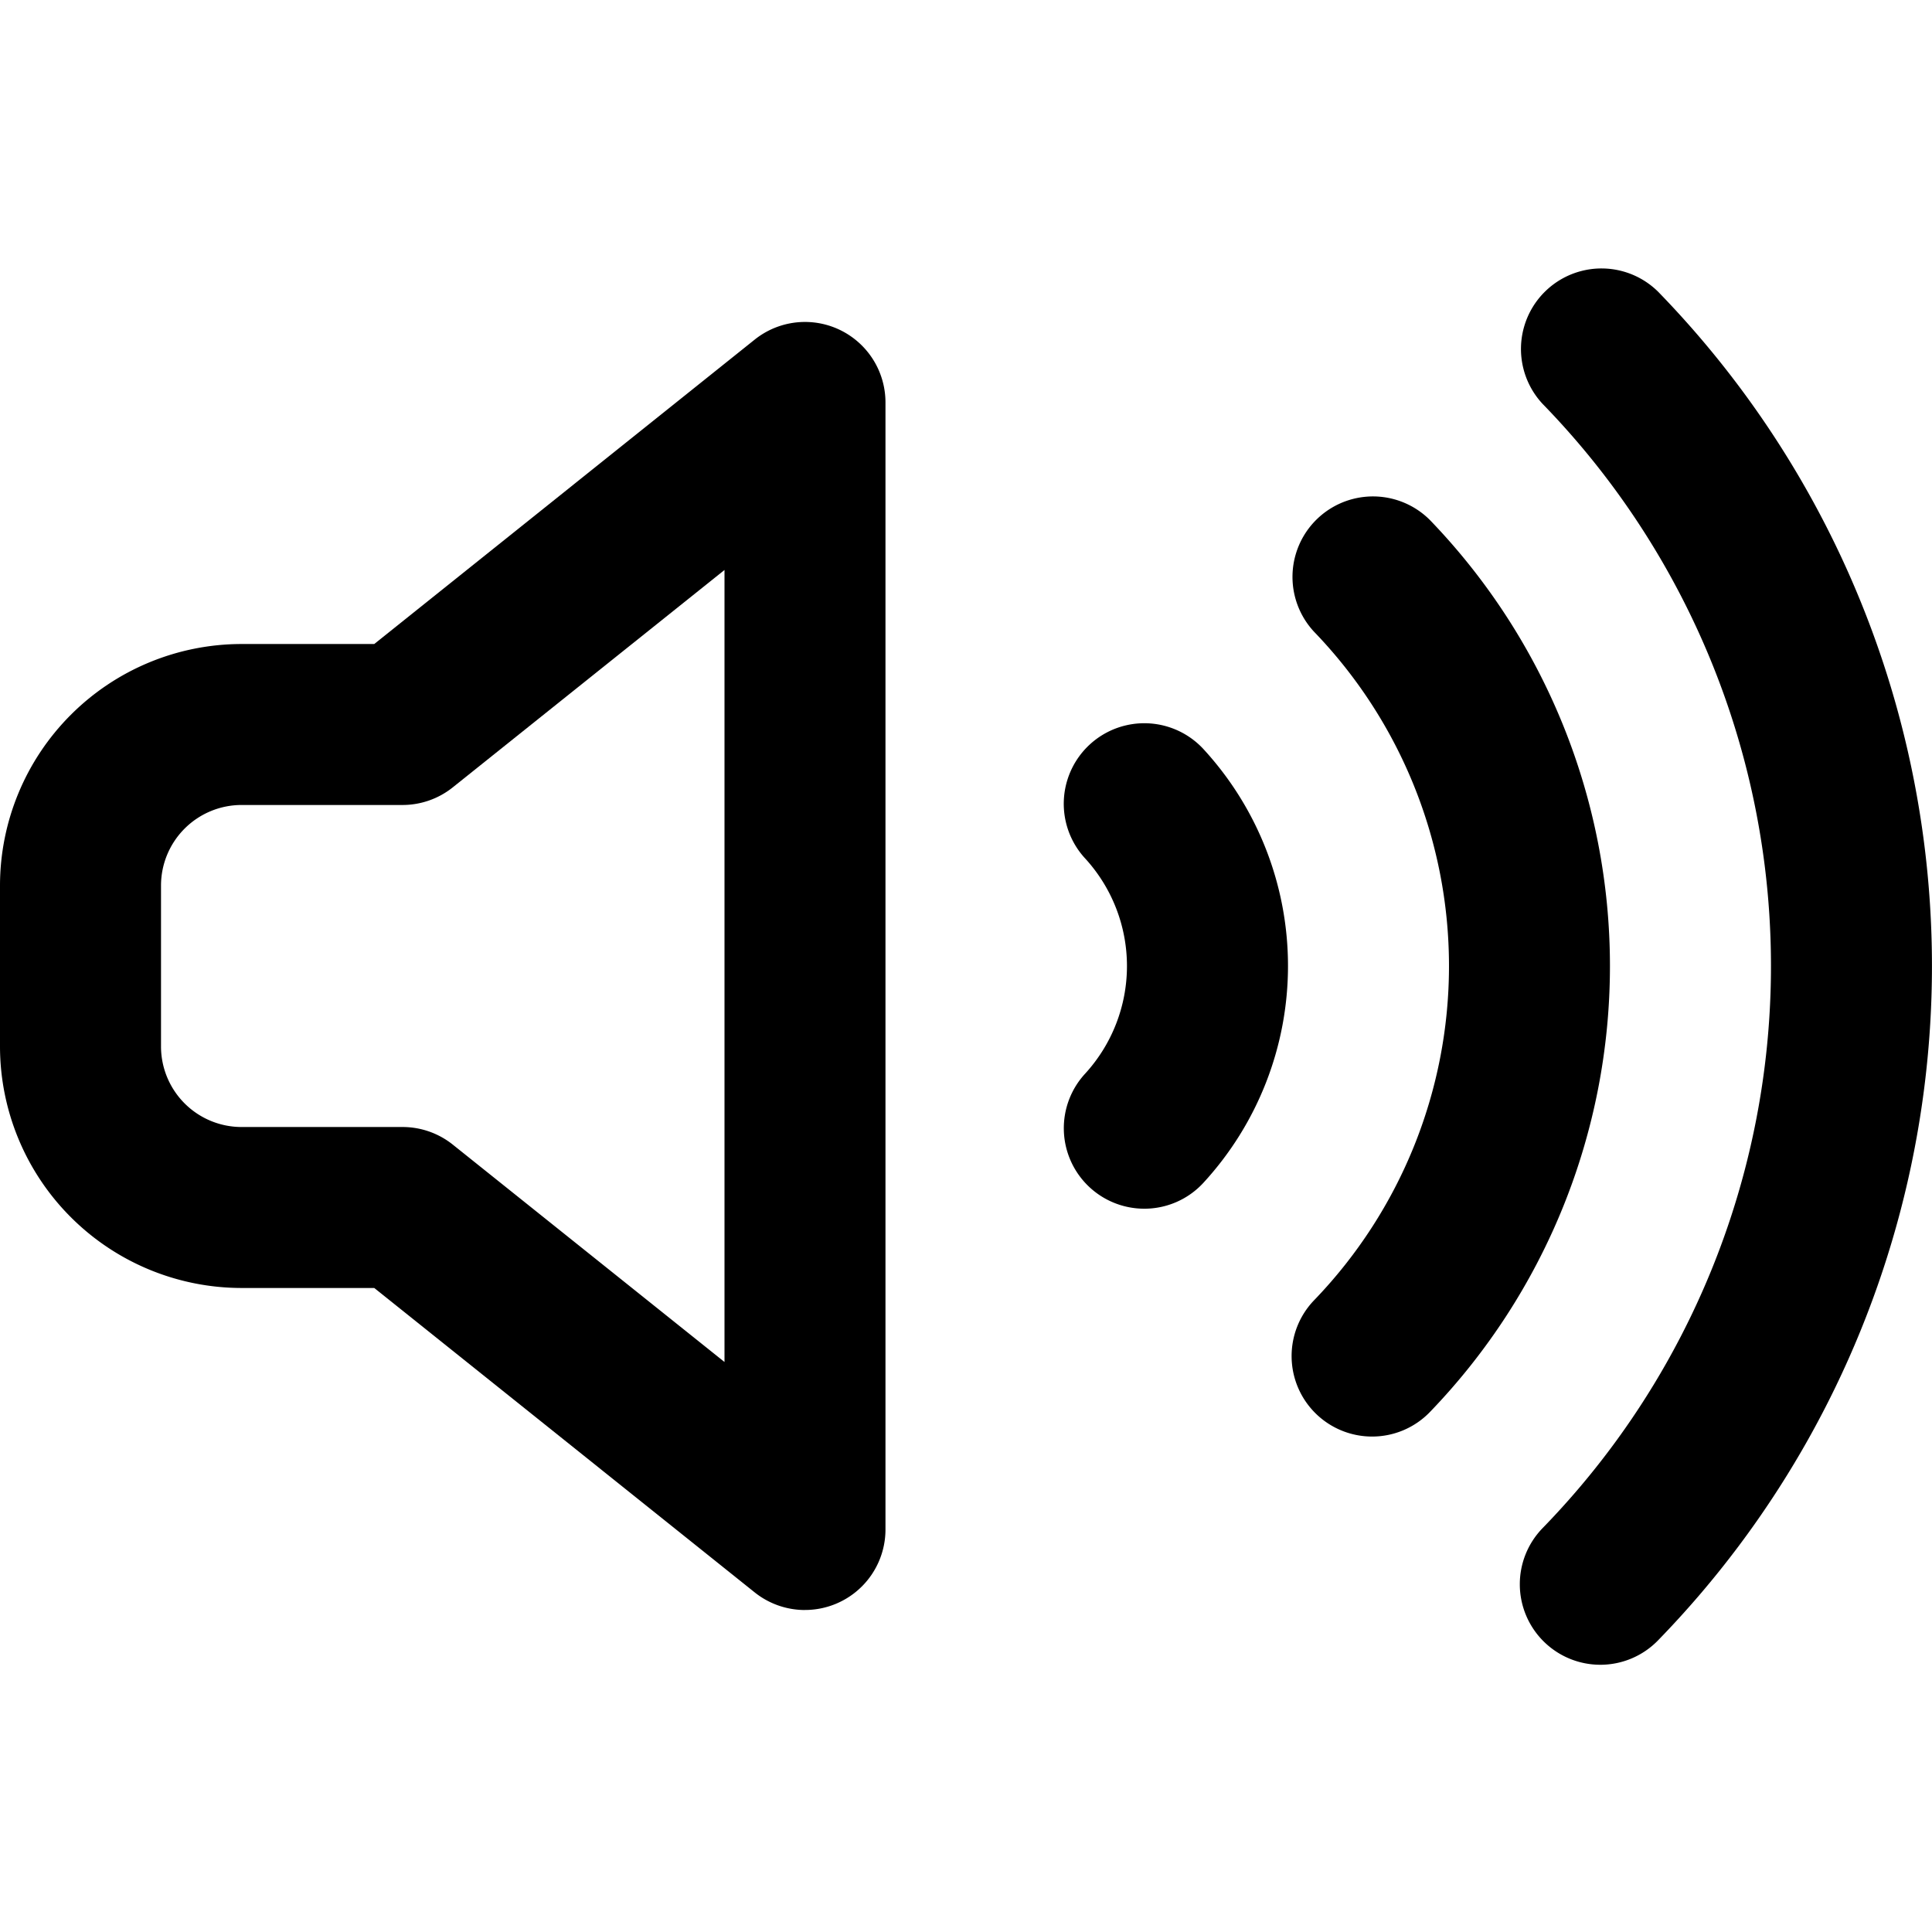 <svg id="Layer_1" data-name="Layer 1" xmlns="http://www.w3.org/2000/svg" viewBox="0 0 512 512"><defs><style>.cls-1{fill:#000;}</style></defs><title>volume-outline</title><path class="cls-1" d="M213.34,426.67A21.35,21.35,0,0,1,200,422L99.18,341.33H64a64.07,64.07,0,0,1-64-64V234.67a64.07,64.07,0,0,1,64-64H99.18L200,90a21.33,21.33,0,0,1,34.66,16.66V405.33a21.33,21.33,0,0,1-21.33,21.33ZM64,213.33a21.36,21.36,0,0,0-21.33,21.33v42.67A21.36,21.36,0,0,0,64,298.67h42.67A21.32,21.32,0,0,1,120,303.34l72,57.6V151.05l-72,57.6a21.32,21.32,0,0,1-13.33,4.68Z"/><path class="cls-1" d="M303.25,320.32a21.33,21.33,0,0,1-15.66-35.81,42.23,42.23,0,0,0,0-57,21.33,21.33,0,1,1,31.33-29,84.89,84.89,0,0,1,0,114.94A21.26,21.26,0,0,1,303.25,320.32Z"/><path class="cls-1" d="M363.62,380.7a21.33,21.33,0,0,1-15.39-36.1,127.61,127.61,0,0,0,0-177.19A21.33,21.33,0,0,1,379,137.87a170.26,170.26,0,0,1,0,236.27A21.28,21.28,0,0,1,363.62,380.7Z"/><path class="cls-1" d="M424.1,441.18a21.34,21.34,0,0,1-15.28-36.23,213.59,213.59,0,0,0,0-297.9,21.34,21.34,0,0,1,30.55-29.79,256.28,256.28,0,0,1,0,357.48A21.3,21.3,0,0,1,424.1,441.18Z"/></svg>